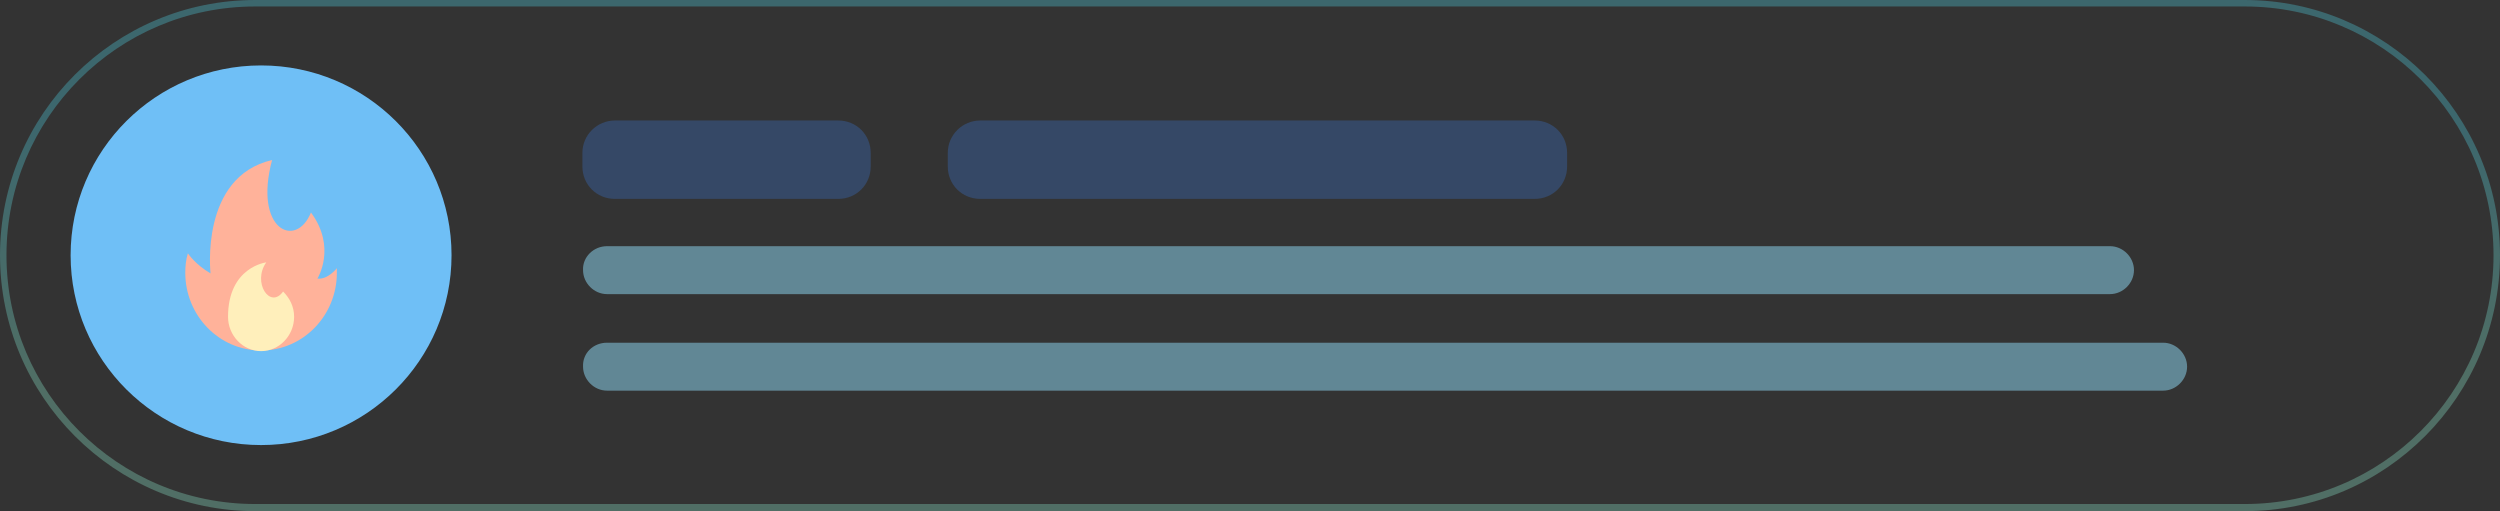 <?xml version="1.0" encoding="utf-8"?>
<!-- Generator: Adobe Illustrator 22.1.0, SVG Export Plug-In . SVG Version: 6.00 Build 0)  -->
<svg version="1.1" id="Слой_1" xmlns="http://www.w3.org/2000/svg" xmlns:xlink="http://www.w3.org/1999/xlink" x="0px" y="0px"
	 viewBox="0 0 385.9 78.9" style="enable-background:new 0 0 385.9 78.9;" xml:space="preserve">
<rect x="0" y="0" width="385.9" height="78.9" fill="#333333" stroke="none"/>
<style type="text/css">
	.st0{opacity:0.3;}
	.st1{fill:url(#SVGID_1_);}
	.st2{fill:#6FBFF6;}
	.st3{fill:#3A7ADC;fill-opacity:0.3;}
	.st4{fill:#91DCF8;fill-opacity:0.5;}
	.st5{fill:#FFB29A;}
	.st6{fill:#FFEFBB;}
</style>
<g class="st0">
	
		<linearGradient id="SVGID_1_" gradientUnits="userSpaceOnUse" x1="-320.931" y1="541.112" x2="-320.428" y2="541.112" gradientTransform="matrix(2.112179e-14 78.862 344.945 -4.828893e-15 -186460.875 25328.809)">
		<stop  offset="0" style="stop-color:#52E1F6"/>
		<stop  offset="1" style="stop-color:#93F9D9"/>
	</linearGradient>
	<path class="st1" d="M346.5,78.9H39.4C17.7,78.9,0,61.2,0,39.4S17.7,0,39.4,0h307.1c21.7,0,39.4,17.7,39.4,39.4
		S368.3,78.9,346.5,78.9z M39.4,1C18.2,1,1,18.2,1,39.4c0,21.2,17.2,38.4,38.4,38.4h307.1c21.2,0,38.4-17.2,38.4-38.4
		c0-21.2-17.2-38.4-38.4-38.4H39.4z"/>
</g>
<ellipse class="st2" cx="40.3" cy="39.4" rx="29.4" ry="29.3"/>
<path class="st3" d="M94.9,18.6h34.5c2.8,0,5,2.2,5,5v2.1c0,2.8-2.2,5-5,5H94.9c-2.8,0-5-2.2-5-5v-2.1
	C89.9,20.8,92.2,18.6,94.9,18.6z"/>
<path class="st3" d="M151.3,18.6h85.6c2.8,0,5,2.2,5,5v2.1c0,2.8-2.2,5-5,5h-85.6c-2.8,0-5-2.2-5-5v-2.1
	C146.3,20.8,148.6,18.6,151.3,18.6z"/>
<path class="st4" d="M93.7,38h232c2,0,3.7,1.7,3.7,3.7v0c0,2-1.7,3.7-3.7,3.7h-232c-2,0-3.7-1.7-3.7-3.7v0
	C89.9,39.7,91.6,38,93.7,38z"/>
<path class="st4" d="M93.7,52.9h240.2c2,0,3.7,1.7,3.7,3.7v0c0,2-1.7,3.7-3.7,3.7H93.7c-2,0-3.7-1.7-3.7-3.7v0
	C89.9,54.5,91.6,52.9,93.7,52.9z"/>
<path class="st5" d="M29,39.1c0,0,1.1,1.7,3.5,3.1c0,0-1.7-14.9,9.5-17.5c-2.9,10.8,3.7,13.8,6,8.1c4,5.4,1,10.2,1,10.2
	c1.6,0.2,3-1.6,3-1.6c0,0.2,0,0.5,0,0.7c0,6.6-5.2,12-11.7,12c-6.5,0-11.7-5.4-11.7-12C28.6,41.1,28.7,40.1,29,39.1z"/>
<path class="st6" d="M35.2,48.9c0,2.9,2.3,5.3,5.1,5.3c2.8,0,5.1-2.4,5.1-5.3c0-1.6-0.7-2.9-1.7-3.9c-2,2.8-4.8-1.4-2.6-4.5
	C41.1,40.5,35.2,41.2,35.2,48.9z"/>
</svg>
